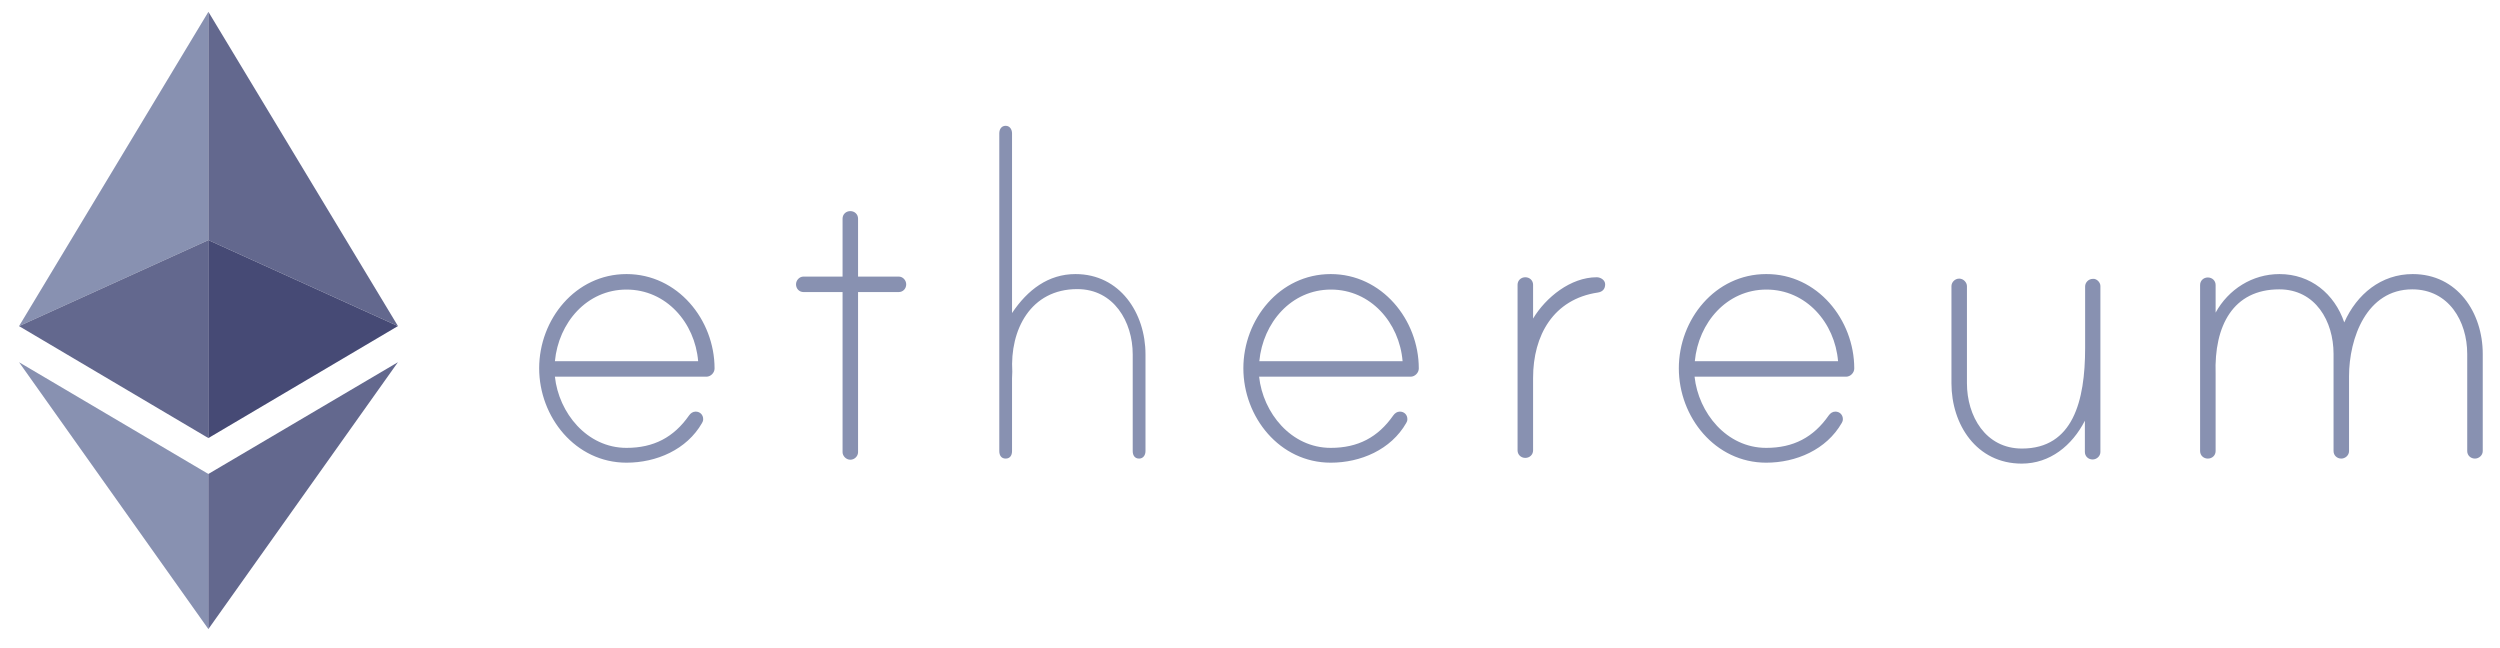 <svg width="81" height="21" viewBox="0 0 81 21" fill="none" xmlns="http://www.w3.org/2000/svg">
<path d="M6.752 7.78V0.383L0.617 10.566L6.752 7.78Z" fill="#8891B1"/>
<path d="M6.752 14.194V7.78L0.617 10.566L6.752 14.194ZM6.752 7.78L12.895 10.566L6.752 0.383V7.78Z" fill="#63688E"/>
<path d="M6.75 7.779V14.194L12.892 10.565L6.75 7.779Z" fill="#464A75"/>
<path d="M6.752 15.357L0.617 11.736L6.752 20.383V15.357Z" fill="#8891B1"/>
<path d="M12.892 11.736L6.75 15.357V20.383L12.892 11.736Z" fill="#63688E"/>
<path d="M23.152 11.939C23.152 12.079 23.027 12.205 22.886 12.205H17.979C18.104 13.373 19.014 14.511 20.299 14.511C21.179 14.511 21.829 14.171 22.325 13.461C22.376 13.387 22.45 13.336 22.539 13.336C22.679 13.336 22.783 13.439 22.783 13.579C22.783 13.631 22.768 13.668 22.746 13.705C22.251 14.57 21.268 14.991 20.299 14.991C18.644 14.991 17.469 13.513 17.469 11.932C17.469 10.35 18.644 8.88 20.299 8.88C21.955 8.88 23.152 10.358 23.152 11.939ZM22.62 11.703C22.517 10.454 21.586 9.382 20.299 9.382C19.014 9.382 18.097 10.454 17.979 11.703H22.62ZM29.117 8.961C29.258 8.961 29.361 9.086 29.361 9.212C29.361 9.353 29.258 9.463 29.117 9.463H27.801V14.651C27.801 14.777 27.691 14.895 27.55 14.895C27.41 14.895 27.299 14.769 27.299 14.651V9.463H26.035C25.895 9.463 25.791 9.353 25.791 9.212C25.791 9.086 25.895 8.961 26.035 8.961H27.299V7.084C27.299 6.943 27.41 6.84 27.55 6.84C27.691 6.84 27.801 6.943 27.801 7.084V8.961H29.117ZM37.114 11.481V14.614C37.114 14.755 37.033 14.858 36.907 14.858C36.767 14.858 36.7 14.755 36.7 14.614V11.481C36.7 10.424 36.087 9.367 34.904 9.367C33.389 9.367 32.717 10.69 32.798 12.042C32.798 12.079 32.79 12.235 32.79 12.257V14.614C32.79 14.755 32.724 14.858 32.583 14.858C32.443 14.858 32.377 14.755 32.377 14.614V4.32C32.377 4.194 32.443 4.076 32.583 4.076C32.724 4.076 32.79 4.202 32.79 4.32V10.143C33.293 9.389 33.966 8.88 34.845 8.88C36.286 8.88 37.114 10.143 37.114 11.481ZM45.969 11.939C45.969 12.079 45.843 12.205 45.703 12.205H40.795C40.92 13.373 41.83 14.511 43.116 14.511C43.995 14.511 44.646 14.171 45.141 13.461C45.193 13.387 45.267 13.336 45.355 13.336C45.496 13.336 45.599 13.439 45.599 13.579C45.599 13.631 45.584 13.668 45.562 13.705C45.067 14.57 44.084 14.991 43.116 14.991C41.46 14.991 40.285 13.513 40.285 11.932C40.285 10.35 41.46 8.88 43.116 8.88C44.771 8.88 45.969 10.358 45.969 11.939ZM45.444 11.703C45.34 10.454 44.409 9.382 43.123 9.382C41.837 9.382 40.92 10.454 40.802 11.703H45.444ZM52.007 9.212C52.007 9.367 51.918 9.456 51.771 9.478C50.329 9.692 49.672 10.867 49.672 12.242V14.592C49.672 14.732 49.561 14.836 49.42 14.836C49.28 14.836 49.169 14.732 49.169 14.592V9.227C49.169 9.086 49.28 8.983 49.42 8.983C49.561 8.983 49.672 9.086 49.672 9.227V10.321C50.085 9.633 50.891 8.983 51.734 8.983C51.859 8.983 52.007 9.072 52.007 9.212ZM60.078 11.939C60.078 12.079 59.953 12.205 59.812 12.205H54.904C55.03 13.373 55.939 14.511 57.225 14.511C58.105 14.511 58.755 14.171 59.25 13.461C59.302 13.387 59.376 13.336 59.465 13.336C59.605 13.336 59.709 13.439 59.709 13.579C59.709 13.631 59.694 13.668 59.672 13.705C59.176 14.57 58.193 14.991 57.225 14.991C55.57 14.991 54.394 13.513 54.394 11.932C54.394 10.35 55.57 8.88 57.225 8.88C58.881 8.872 60.078 10.358 60.078 11.939ZM59.553 11.703C59.45 10.454 58.519 9.382 57.233 9.382C55.947 9.382 55.03 10.454 54.912 11.703H59.553ZM68.053 9.264V14.644C68.053 14.784 67.927 14.887 67.802 14.887C67.661 14.887 67.55 14.784 67.55 14.644V13.631C67.137 14.437 66.42 15.021 65.503 15.021C64.04 15.021 63.227 13.757 63.227 12.419V9.271C63.227 9.146 63.338 9.027 63.478 9.027C63.618 9.027 63.729 9.153 63.729 9.271V12.419C63.729 13.476 64.328 14.533 65.511 14.533C67.166 14.533 67.558 12.988 67.558 11.281V9.279C67.558 9.153 67.669 9.035 67.809 9.035C67.927 9.02 68.053 9.146 68.053 9.264ZM80.441 11.466V14.614C80.441 14.755 80.315 14.858 80.189 14.858C80.049 14.858 79.938 14.755 79.938 14.614V11.466C79.938 10.409 79.339 9.375 78.157 9.375C76.678 9.375 76.109 10.956 76.109 12.19V14.614C76.109 14.755 75.984 14.858 75.858 14.858C75.718 14.858 75.607 14.755 75.607 14.614V11.466C75.607 10.409 75.023 9.375 73.848 9.375C72.355 9.375 71.734 10.55 71.786 12.116V14.614C71.786 14.755 71.675 14.858 71.534 14.858C71.394 14.858 71.283 14.755 71.283 14.614V9.234C71.283 9.094 71.394 8.99 71.534 8.99C71.675 8.99 71.786 9.094 71.786 9.234V10.129C72.2 9.375 72.975 8.88 73.855 8.88C74.86 8.88 75.636 9.515 75.954 10.446C76.361 9.53 77.151 8.88 78.171 8.88C79.62 8.88 80.441 10.129 80.441 11.466Z" fill="#8891B1"/>
</svg>
